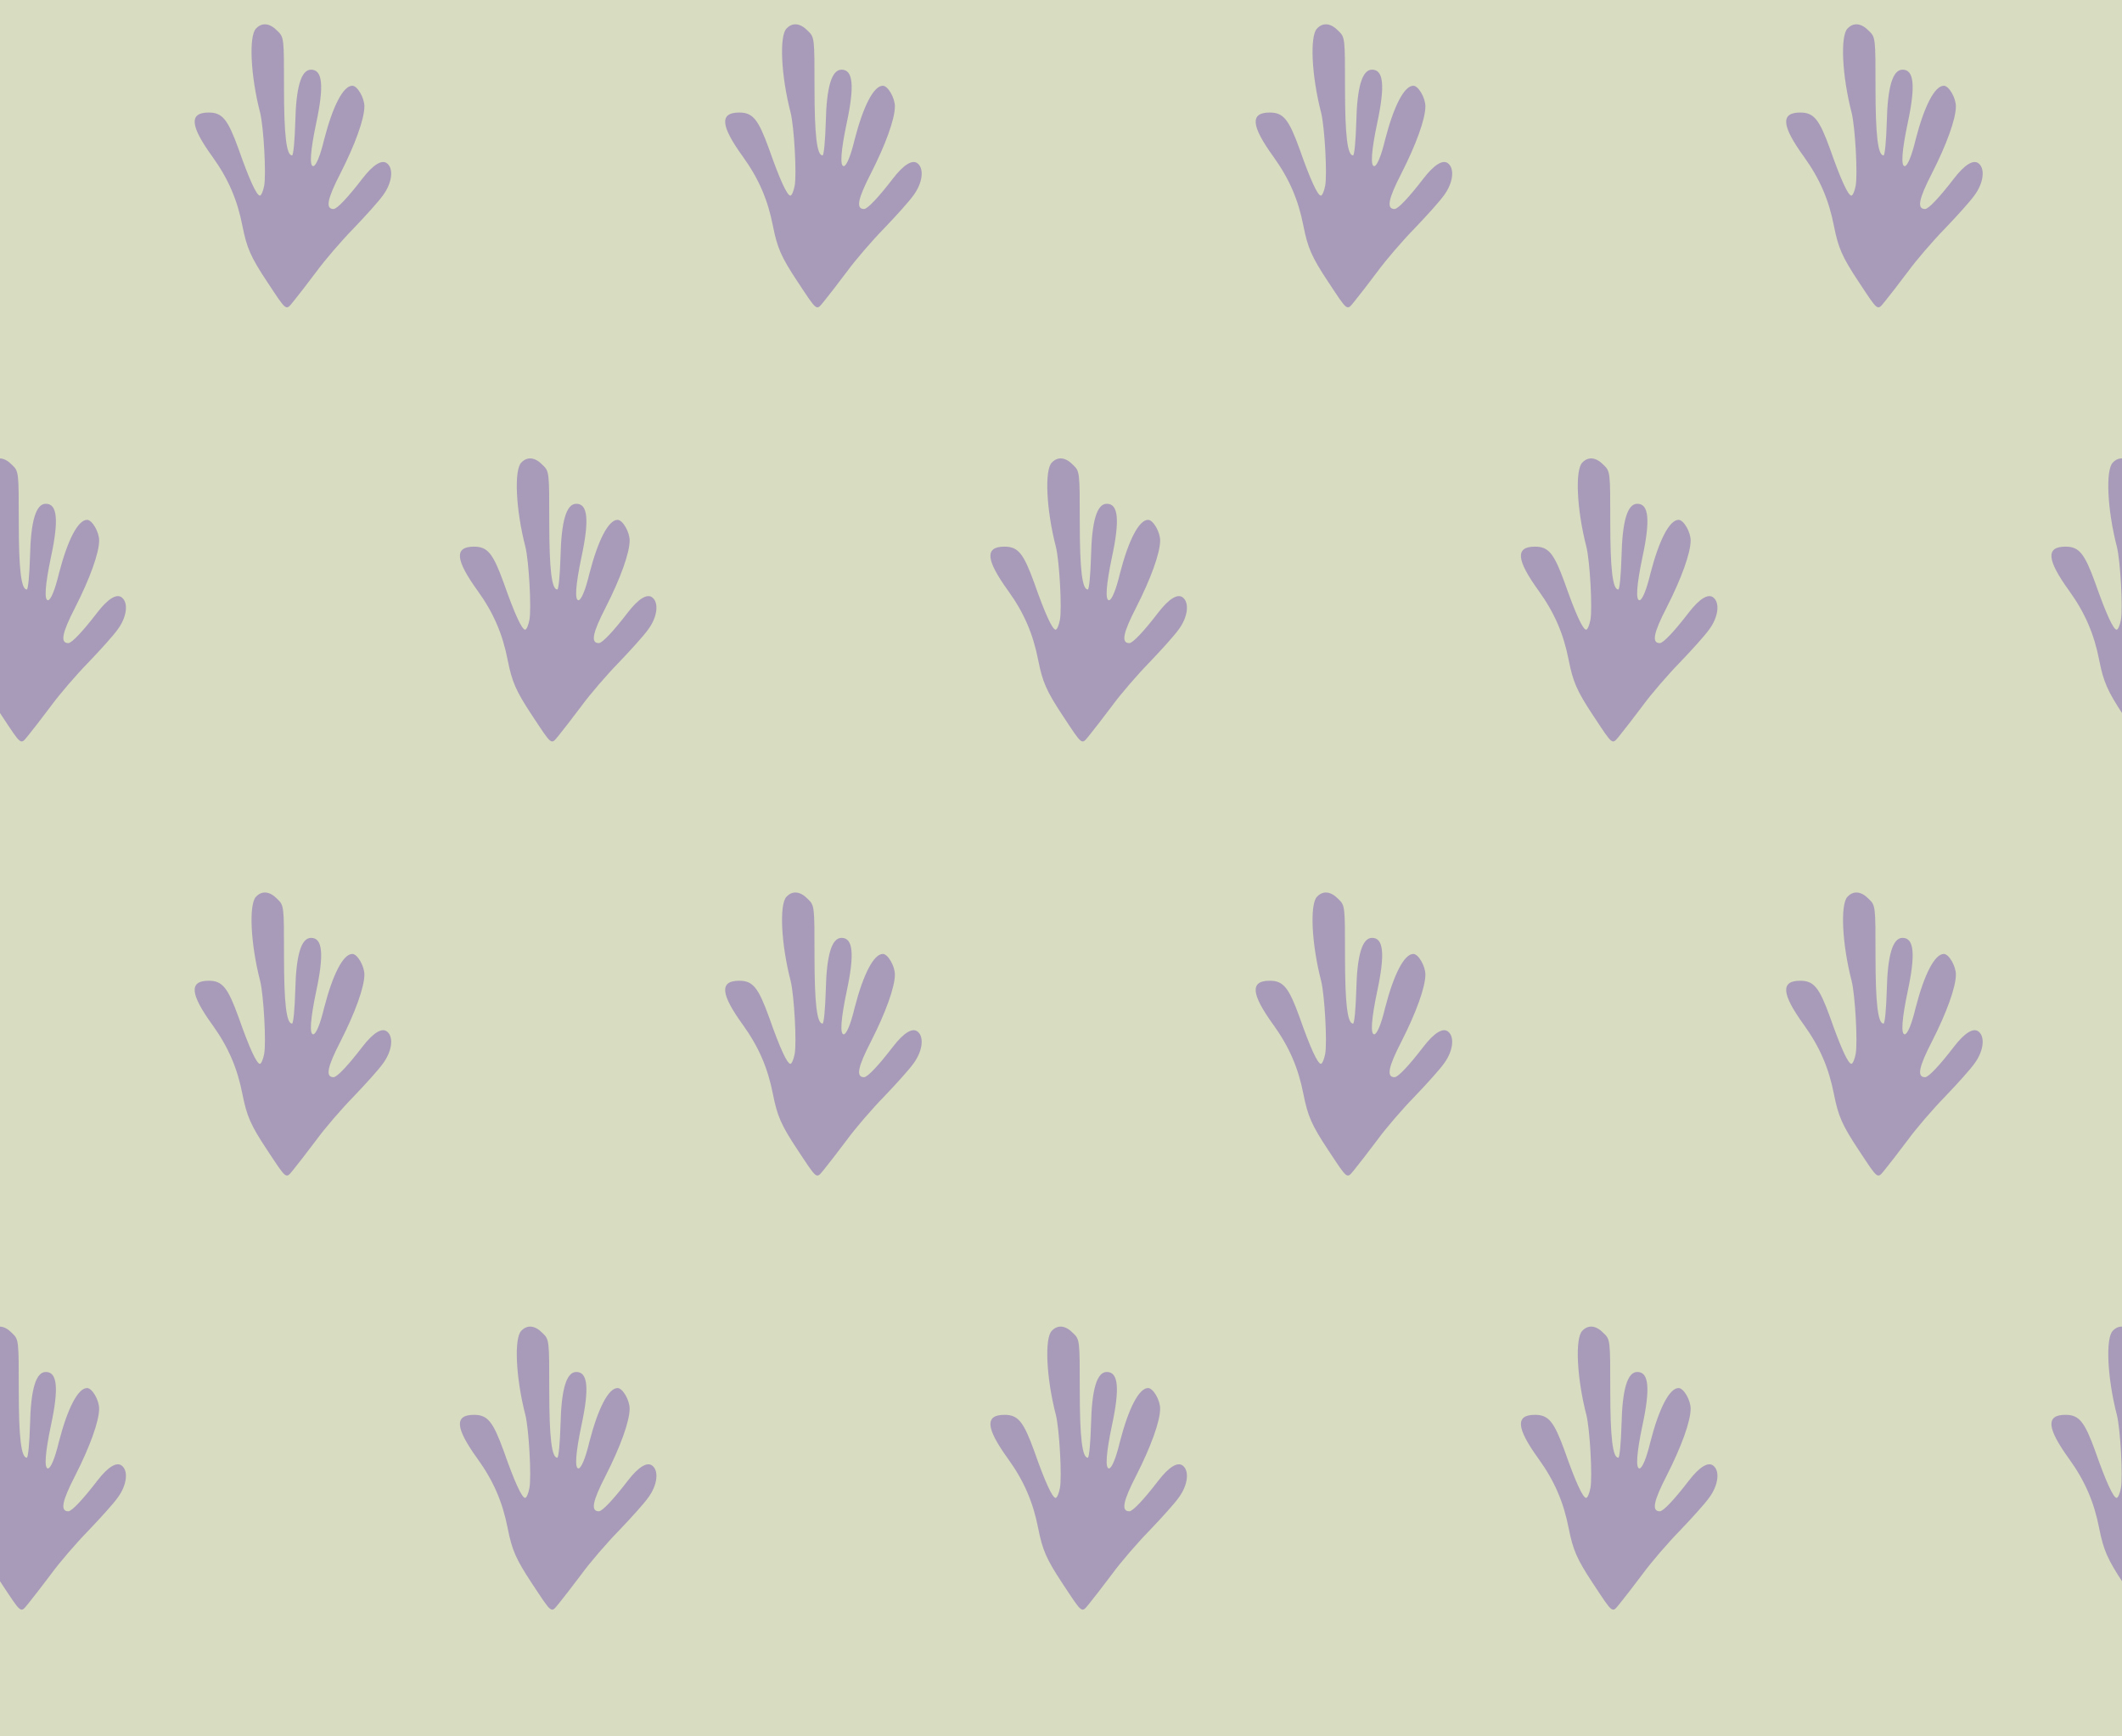 <?xml version="1.0" standalone="no"?>
<!DOCTYPE svg PUBLIC "-//W3C//DTD SVG 20010904//EN"
 "http://www.w3.org/TR/2001/REC-SVG-20010904/DTD/svg10.dtd">
<svg version="1.0" xmlns="http://www.w3.org/2000/svg" width="792pt" height="648pt" viewBox="0 0 792 648" preserveAspectRatio = "xMidYMid meet" >
<rect width="792" height="648" fill="#D8DCC0"/>
<g id="row0" transform="translate(26,0.0)">
<g id="0" transform="translate(0.0,0)scale(1,1)">

<path d="M696 1514 c-28 -27 -21 -176 15 -315 13 -52 23 -230 15 -272 -4 -21 -11 -37 -16 -37 -12 0 -39 58 -80 175 -40 110 -60 135 -111 135 -74 0 -70 -49 14 -165 59 -82 93 -161 112 -259 16 -80 30 -114 91 -206 76 -115 70 -110 99 -75 14 17 52 66 85 110 32 44 95 117 140 163 44 46 94 101 110 124 33 45 40 98 15 118 -19 16 -52 -4 -92 -56 -53 -69 -95 -114 -108 -114 -31 0 -24 37 26 134 54 106 89 202 89 249 0 32 -26 77 -45 77 -34 0 -73 -76 -105 -200 -15 -63 -31 -100 -41 -100 -15 0 -10 60 11 160 30 140 24 200 -19 200 -37 0 -56 -64 -59 -197 -2 -68 -7 -123 -12 -123 -21 0 -30 75 -30 252 0 187 0 189 -25 213 -28 29 -57 32 -79 9z" transform="translate(0,162) scale(0.1,-0.1)" stroke="none" fill="#A89BB9"/>

</g>

<g id="1" transform="translate(198.0,0)scale(1,1)">

<path d="M696 1514 c-28 -27 -21 -176 15 -315 13 -52 23 -230 15 -272 -4 -21 -11 -37 -16 -37 -12 0 -39 58 -80 175 -40 110 -60 135 -111 135 -74 0 -70 -49 14 -165 59 -82 93 -161 112 -259 16 -80 30 -114 91 -206 76 -115 70 -110 99 -75 14 17 52 66 85 110 32 44 95 117 140 163 44 46 94 101 110 124 33 45 40 98 15 118 -19 16 -52 -4 -92 -56 -53 -69 -95 -114 -108 -114 -31 0 -24 37 26 134 54 106 89 202 89 249 0 32 -26 77 -45 77 -34 0 -73 -76 -105 -200 -15 -63 -31 -100 -41 -100 -15 0 -10 60 11 160 30 140 24 200 -19 200 -37 0 -56 -64 -59 -197 -2 -68 -7 -123 -12 -123 -21 0 -30 75 -30 252 0 187 0 189 -25 213 -28 29 -57 32 -79 9z" transform="translate(0,162) scale(0.1,-0.1)" stroke="none" fill="#A89BB9"/>

</g>

<g id="2" transform="translate(396.0,0)scale(1,1)">

<path d="M696 1514 c-28 -27 -21 -176 15 -315 13 -52 23 -230 15 -272 -4 -21 -11 -37 -16 -37 -12 0 -39 58 -80 175 -40 110 -60 135 -111 135 -74 0 -70 -49 14 -165 59 -82 93 -161 112 -259 16 -80 30 -114 91 -206 76 -115 70 -110 99 -75 14 17 52 66 85 110 32 44 95 117 140 163 44 46 94 101 110 124 33 45 40 98 15 118 -19 16 -52 -4 -92 -56 -53 -69 -95 -114 -108 -114 -31 0 -24 37 26 134 54 106 89 202 89 249 0 32 -26 77 -45 77 -34 0 -73 -76 -105 -200 -15 -63 -31 -100 -41 -100 -15 0 -10 60 11 160 30 140 24 200 -19 200 -37 0 -56 -64 -59 -197 -2 -68 -7 -123 -12 -123 -21 0 -30 75 -30 252 0 187 0 189 -25 213 -28 29 -57 32 -79 9z" transform="translate(0,162) scale(0.1,-0.1)" stroke="none" fill="#A89BB9"/>

</g>

<g id="3" transform="translate(594.0,0)scale(1,1)">

<path d="M696 1514 c-28 -27 -21 -176 15 -315 13 -52 23 -230 15 -272 -4 -21 -11 -37 -16 -37 -12 0 -39 58 -80 175 -40 110 -60 135 -111 135 -74 0 -70 -49 14 -165 59 -82 93 -161 112 -259 16 -80 30 -114 91 -206 76 -115 70 -110 99 -75 14 17 52 66 85 110 32 44 95 117 140 163 44 46 94 101 110 124 33 45 40 98 15 118 -19 16 -52 -4 -92 -56 -53 -69 -95 -114 -108 -114 -31 0 -24 37 26 134 54 106 89 202 89 249 0 32 -26 77 -45 77 -34 0 -73 -76 -105 -200 -15 -63 -31 -100 -41 -100 -15 0 -10 60 11 160 30 140 24 200 -19 200 -37 0 -56 -64 -59 -197 -2 -68 -7 -123 -12 -123 -21 0 -30 75 -30 252 0 187 0 189 -25 213 -28 29 -57 32 -79 9z" transform="translate(0,162) scale(0.1,-0.1)" stroke="none" fill="#A89BB9"/>

</g>

<g id="4" transform="translate(792.0,0)scale(1,1)">

<path d="M696 1514 c-28 -27 -21 -176 15 -315 13 -52 23 -230 15 -272 -4 -21 -11 -37 -16 -37 -12 0 -39 58 -80 175 -40 110 -60 135 -111 135 -74 0 -70 -49 14 -165 59 -82 93 -161 112 -259 16 -80 30 -114 91 -206 76 -115 70 -110 99 -75 14 17 52 66 85 110 32 44 95 117 140 163 44 46 94 101 110 124 33 45 40 98 15 118 -19 16 -52 -4 -92 -56 -53 -69 -95 -114 -108 -114 -31 0 -24 37 26 134 54 106 89 202 89 249 0 32 -26 77 -45 77 -34 0 -73 -76 -105 -200 -15 -63 -31 -100 -41 -100 -15 0 -10 60 11 160 30 140 24 200 -19 200 -37 0 -56 -64 -59 -197 -2 -68 -7 -123 -12 -123 -21 0 -30 75 -30 252 0 187 0 189 -25 213 -28 29 -57 32 -79 9z" transform="translate(0,162) scale(0.1,-0.1)" stroke="none" fill="#A89BB9"/>

</g>

</g>
<g id="row1" transform="translate(-73,162.0)">
<g id="0" transform="translate(0.0,0)scale(1,1)">

<path d="M696 1514 c-28 -27 -21 -176 15 -315 13 -52 23 -230 15 -272 -4 -21 -11 -37 -16 -37 -12 0 -39 58 -80 175 -40 110 -60 135 -111 135 -74 0 -70 -49 14 -165 59 -82 93 -161 112 -259 16 -80 30 -114 91 -206 76 -115 70 -110 99 -75 14 17 52 66 85 110 32 44 95 117 140 163 44 46 94 101 110 124 33 45 40 98 15 118 -19 16 -52 -4 -92 -56 -53 -69 -95 -114 -108 -114 -31 0 -24 37 26 134 54 106 89 202 89 249 0 32 -26 77 -45 77 -34 0 -73 -76 -105 -200 -15 -63 -31 -100 -41 -100 -15 0 -10 60 11 160 30 140 24 200 -19 200 -37 0 -56 -64 -59 -197 -2 -68 -7 -123 -12 -123 -21 0 -30 75 -30 252 0 187 0 189 -25 213 -28 29 -57 32 -79 9z" transform="translate(0,162) scale(0.1,-0.1)" stroke="none" fill="#A89BB9"/>

</g>

<g id="1" transform="translate(198.0,0)scale(1,1)">

<path d="M696 1514 c-28 -27 -21 -176 15 -315 13 -52 23 -230 15 -272 -4 -21 -11 -37 -16 -37 -12 0 -39 58 -80 175 -40 110 -60 135 -111 135 -74 0 -70 -49 14 -165 59 -82 93 -161 112 -259 16 -80 30 -114 91 -206 76 -115 70 -110 99 -75 14 17 52 66 85 110 32 44 95 117 140 163 44 46 94 101 110 124 33 45 40 98 15 118 -19 16 -52 -4 -92 -56 -53 -69 -95 -114 -108 -114 -31 0 -24 37 26 134 54 106 89 202 89 249 0 32 -26 77 -45 77 -34 0 -73 -76 -105 -200 -15 -63 -31 -100 -41 -100 -15 0 -10 60 11 160 30 140 24 200 -19 200 -37 0 -56 -64 -59 -197 -2 -68 -7 -123 -12 -123 -21 0 -30 75 -30 252 0 187 0 189 -25 213 -28 29 -57 32 -79 9z" transform="translate(0,162) scale(0.1,-0.1)" stroke="none" fill="#A89BB9"/>

</g>

<g id="2" transform="translate(396.0,0)scale(1,1)">

<path d="M696 1514 c-28 -27 -21 -176 15 -315 13 -52 23 -230 15 -272 -4 -21 -11 -37 -16 -37 -12 0 -39 58 -80 175 -40 110 -60 135 -111 135 -74 0 -70 -49 14 -165 59 -82 93 -161 112 -259 16 -80 30 -114 91 -206 76 -115 70 -110 99 -75 14 17 52 66 85 110 32 44 95 117 140 163 44 46 94 101 110 124 33 45 40 98 15 118 -19 16 -52 -4 -92 -56 -53 -69 -95 -114 -108 -114 -31 0 -24 37 26 134 54 106 89 202 89 249 0 32 -26 77 -45 77 -34 0 -73 -76 -105 -200 -15 -63 -31 -100 -41 -100 -15 0 -10 60 11 160 30 140 24 200 -19 200 -37 0 -56 -64 -59 -197 -2 -68 -7 -123 -12 -123 -21 0 -30 75 -30 252 0 187 0 189 -25 213 -28 29 -57 32 -79 9z" transform="translate(0,162) scale(0.1,-0.1)" stroke="none" fill="#A89BB9"/>

</g>

<g id="3" transform="translate(594.0,0)scale(1,1)">

<path d="M696 1514 c-28 -27 -21 -176 15 -315 13 -52 23 -230 15 -272 -4 -21 -11 -37 -16 -37 -12 0 -39 58 -80 175 -40 110 -60 135 -111 135 -74 0 -70 -49 14 -165 59 -82 93 -161 112 -259 16 -80 30 -114 91 -206 76 -115 70 -110 99 -75 14 17 52 66 85 110 32 44 95 117 140 163 44 46 94 101 110 124 33 45 40 98 15 118 -19 16 -52 -4 -92 -56 -53 -69 -95 -114 -108 -114 -31 0 -24 37 26 134 54 106 89 202 89 249 0 32 -26 77 -45 77 -34 0 -73 -76 -105 -200 -15 -63 -31 -100 -41 -100 -15 0 -10 60 11 160 30 140 24 200 -19 200 -37 0 -56 -64 -59 -197 -2 -68 -7 -123 -12 -123 -21 0 -30 75 -30 252 0 187 0 189 -25 213 -28 29 -57 32 -79 9z" transform="translate(0,162) scale(0.1,-0.1)" stroke="none" fill="#A89BB9"/>

</g>

<g id="4" transform="translate(792.0,0)scale(1,1)">

<path d="M696 1514 c-28 -27 -21 -176 15 -315 13 -52 23 -230 15 -272 -4 -21 -11 -37 -16 -37 -12 0 -39 58 -80 175 -40 110 -60 135 -111 135 -74 0 -70 -49 14 -165 59 -82 93 -161 112 -259 16 -80 30 -114 91 -206 76 -115 70 -110 99 -75 14 17 52 66 85 110 32 44 95 117 140 163 44 46 94 101 110 124 33 45 40 98 15 118 -19 16 -52 -4 -92 -56 -53 -69 -95 -114 -108 -114 -31 0 -24 37 26 134 54 106 89 202 89 249 0 32 -26 77 -45 77 -34 0 -73 -76 -105 -200 -15 -63 -31 -100 -41 -100 -15 0 -10 60 11 160 30 140 24 200 -19 200 -37 0 -56 -64 -59 -197 -2 -68 -7 -123 -12 -123 -21 0 -30 75 -30 252 0 187 0 189 -25 213 -28 29 -57 32 -79 9z" transform="translate(0,162) scale(0.1,-0.1)" stroke="none" fill="#A89BB9"/>

</g>

</g>
<g id="row2" transform="translate(26,324.0)">
<g id="0" transform="translate(0.0,0)scale(1,1)">

<path d="M696 1514 c-28 -27 -21 -176 15 -315 13 -52 23 -230 15 -272 -4 -21 -11 -37 -16 -37 -12 0 -39 58 -80 175 -40 110 -60 135 -111 135 -74 0 -70 -49 14 -165 59 -82 93 -161 112 -259 16 -80 30 -114 91 -206 76 -115 70 -110 99 -75 14 17 52 66 85 110 32 44 95 117 140 163 44 46 94 101 110 124 33 45 40 98 15 118 -19 16 -52 -4 -92 -56 -53 -69 -95 -114 -108 -114 -31 0 -24 37 26 134 54 106 89 202 89 249 0 32 -26 77 -45 77 -34 0 -73 -76 -105 -200 -15 -63 -31 -100 -41 -100 -15 0 -10 60 11 160 30 140 24 200 -19 200 -37 0 -56 -64 -59 -197 -2 -68 -7 -123 -12 -123 -21 0 -30 75 -30 252 0 187 0 189 -25 213 -28 29 -57 32 -79 9z" transform="translate(0,162) scale(0.1,-0.1)" stroke="none" fill="#A89BB9"/>

</g>

<g id="1" transform="translate(198.0,0)scale(1,1)">

<path d="M696 1514 c-28 -27 -21 -176 15 -315 13 -52 23 -230 15 -272 -4 -21 -11 -37 -16 -37 -12 0 -39 58 -80 175 -40 110 -60 135 -111 135 -74 0 -70 -49 14 -165 59 -82 93 -161 112 -259 16 -80 30 -114 91 -206 76 -115 70 -110 99 -75 14 17 52 66 85 110 32 44 95 117 140 163 44 46 94 101 110 124 33 45 40 98 15 118 -19 16 -52 -4 -92 -56 -53 -69 -95 -114 -108 -114 -31 0 -24 37 26 134 54 106 89 202 89 249 0 32 -26 77 -45 77 -34 0 -73 -76 -105 -200 -15 -63 -31 -100 -41 -100 -15 0 -10 60 11 160 30 140 24 200 -19 200 -37 0 -56 -64 -59 -197 -2 -68 -7 -123 -12 -123 -21 0 -30 75 -30 252 0 187 0 189 -25 213 -28 29 -57 32 -79 9z" transform="translate(0,162) scale(0.1,-0.1)" stroke="none" fill="#A89BB9"/>

</g>

<g id="2" transform="translate(396.0,0)scale(1,1)">

<path d="M696 1514 c-28 -27 -21 -176 15 -315 13 -52 23 -230 15 -272 -4 -21 -11 -37 -16 -37 -12 0 -39 58 -80 175 -40 110 -60 135 -111 135 -74 0 -70 -49 14 -165 59 -82 93 -161 112 -259 16 -80 30 -114 91 -206 76 -115 70 -110 99 -75 14 17 52 66 85 110 32 44 95 117 140 163 44 46 94 101 110 124 33 45 40 98 15 118 -19 16 -52 -4 -92 -56 -53 -69 -95 -114 -108 -114 -31 0 -24 37 26 134 54 106 89 202 89 249 0 32 -26 77 -45 77 -34 0 -73 -76 -105 -200 -15 -63 -31 -100 -41 -100 -15 0 -10 60 11 160 30 140 24 200 -19 200 -37 0 -56 -64 -59 -197 -2 -68 -7 -123 -12 -123 -21 0 -30 75 -30 252 0 187 0 189 -25 213 -28 29 -57 32 -79 9z" transform="translate(0,162) scale(0.1,-0.1)" stroke="none" fill="#A89BB9"/>

</g>

<g id="3" transform="translate(594.0,0)scale(1,1)">

<path d="M696 1514 c-28 -27 -21 -176 15 -315 13 -52 23 -230 15 -272 -4 -21 -11 -37 -16 -37 -12 0 -39 58 -80 175 -40 110 -60 135 -111 135 -74 0 -70 -49 14 -165 59 -82 93 -161 112 -259 16 -80 30 -114 91 -206 76 -115 70 -110 99 -75 14 17 52 66 85 110 32 44 95 117 140 163 44 46 94 101 110 124 33 45 40 98 15 118 -19 16 -52 -4 -92 -56 -53 -69 -95 -114 -108 -114 -31 0 -24 37 26 134 54 106 89 202 89 249 0 32 -26 77 -45 77 -34 0 -73 -76 -105 -200 -15 -63 -31 -100 -41 -100 -15 0 -10 60 11 160 30 140 24 200 -19 200 -37 0 -56 -64 -59 -197 -2 -68 -7 -123 -12 -123 -21 0 -30 75 -30 252 0 187 0 189 -25 213 -28 29 -57 32 -79 9z" transform="translate(0,162) scale(0.1,-0.1)" stroke="none" fill="#A89BB9"/>

</g>

<g id="4" transform="translate(792.0,0)scale(1,1)">

<path d="M696 1514 c-28 -27 -21 -176 15 -315 13 -52 23 -230 15 -272 -4 -21 -11 -37 -16 -37 -12 0 -39 58 -80 175 -40 110 -60 135 -111 135 -74 0 -70 -49 14 -165 59 -82 93 -161 112 -259 16 -80 30 -114 91 -206 76 -115 70 -110 99 -75 14 17 52 66 85 110 32 44 95 117 140 163 44 46 94 101 110 124 33 45 40 98 15 118 -19 16 -52 -4 -92 -56 -53 -69 -95 -114 -108 -114 -31 0 -24 37 26 134 54 106 89 202 89 249 0 32 -26 77 -45 77 -34 0 -73 -76 -105 -200 -15 -63 -31 -100 -41 -100 -15 0 -10 60 11 160 30 140 24 200 -19 200 -37 0 -56 -64 -59 -197 -2 -68 -7 -123 -12 -123 -21 0 -30 75 -30 252 0 187 0 189 -25 213 -28 29 -57 32 -79 9z" transform="translate(0,162) scale(0.1,-0.1)" stroke="none" fill="#A89BB9"/>

</g>

</g>
<g id="row3" transform="translate(-73,486.0)">
<g id="0" transform="translate(0.0,0)scale(1,1)">

<path d="M696 1514 c-28 -27 -21 -176 15 -315 13 -52 23 -230 15 -272 -4 -21 -11 -37 -16 -37 -12 0 -39 58 -80 175 -40 110 -60 135 -111 135 -74 0 -70 -49 14 -165 59 -82 93 -161 112 -259 16 -80 30 -114 91 -206 76 -115 70 -110 99 -75 14 17 52 66 85 110 32 44 95 117 140 163 44 46 94 101 110 124 33 45 40 98 15 118 -19 16 -52 -4 -92 -56 -53 -69 -95 -114 -108 -114 -31 0 -24 37 26 134 54 106 89 202 89 249 0 32 -26 77 -45 77 -34 0 -73 -76 -105 -200 -15 -63 -31 -100 -41 -100 -15 0 -10 60 11 160 30 140 24 200 -19 200 -37 0 -56 -64 -59 -197 -2 -68 -7 -123 -12 -123 -21 0 -30 75 -30 252 0 187 0 189 -25 213 -28 29 -57 32 -79 9z" transform="translate(0,162) scale(0.1,-0.1)" stroke="none" fill="#A89BB9"/>

</g>

<g id="1" transform="translate(198.0,0)scale(1,1)">

<path d="M696 1514 c-28 -27 -21 -176 15 -315 13 -52 23 -230 15 -272 -4 -21 -11 -37 -16 -37 -12 0 -39 58 -80 175 -40 110 -60 135 -111 135 -74 0 -70 -49 14 -165 59 -82 93 -161 112 -259 16 -80 30 -114 91 -206 76 -115 70 -110 99 -75 14 17 52 66 85 110 32 44 95 117 140 163 44 46 94 101 110 124 33 45 40 98 15 118 -19 16 -52 -4 -92 -56 -53 -69 -95 -114 -108 -114 -31 0 -24 37 26 134 54 106 89 202 89 249 0 32 -26 77 -45 77 -34 0 -73 -76 -105 -200 -15 -63 -31 -100 -41 -100 -15 0 -10 60 11 160 30 140 24 200 -19 200 -37 0 -56 -64 -59 -197 -2 -68 -7 -123 -12 -123 -21 0 -30 75 -30 252 0 187 0 189 -25 213 -28 29 -57 32 -79 9z" transform="translate(0,162) scale(0.1,-0.1)" stroke="none" fill="#A89BB9"/>

</g>

<g id="2" transform="translate(396.0,0)scale(1,1)">

<path d="M696 1514 c-28 -27 -21 -176 15 -315 13 -52 23 -230 15 -272 -4 -21 -11 -37 -16 -37 -12 0 -39 58 -80 175 -40 110 -60 135 -111 135 -74 0 -70 -49 14 -165 59 -82 93 -161 112 -259 16 -80 30 -114 91 -206 76 -115 70 -110 99 -75 14 17 52 66 85 110 32 44 95 117 140 163 44 46 94 101 110 124 33 45 40 98 15 118 -19 16 -52 -4 -92 -56 -53 -69 -95 -114 -108 -114 -31 0 -24 37 26 134 54 106 89 202 89 249 0 32 -26 77 -45 77 -34 0 -73 -76 -105 -200 -15 -63 -31 -100 -41 -100 -15 0 -10 60 11 160 30 140 24 200 -19 200 -37 0 -56 -64 -59 -197 -2 -68 -7 -123 -12 -123 -21 0 -30 75 -30 252 0 187 0 189 -25 213 -28 29 -57 32 -79 9z" transform="translate(0,162) scale(0.1,-0.1)" stroke="none" fill="#A89BB9"/>

</g>

<g id="3" transform="translate(594.0,0)scale(1,1)">

<path d="M696 1514 c-28 -27 -21 -176 15 -315 13 -52 23 -230 15 -272 -4 -21 -11 -37 -16 -37 -12 0 -39 58 -80 175 -40 110 -60 135 -111 135 -74 0 -70 -49 14 -165 59 -82 93 -161 112 -259 16 -80 30 -114 91 -206 76 -115 70 -110 99 -75 14 17 52 66 85 110 32 44 95 117 140 163 44 46 94 101 110 124 33 45 40 98 15 118 -19 16 -52 -4 -92 -56 -53 -69 -95 -114 -108 -114 -31 0 -24 37 26 134 54 106 89 202 89 249 0 32 -26 77 -45 77 -34 0 -73 -76 -105 -200 -15 -63 -31 -100 -41 -100 -15 0 -10 60 11 160 30 140 24 200 -19 200 -37 0 -56 -64 -59 -197 -2 -68 -7 -123 -12 -123 -21 0 -30 75 -30 252 0 187 0 189 -25 213 -28 29 -57 32 -79 9z" transform="translate(0,162) scale(0.1,-0.1)" stroke="none" fill="#A89BB9"/>

</g>

<g id="4" transform="translate(792.0,0)scale(1,1)">

<path d="M696 1514 c-28 -27 -21 -176 15 -315 13 -52 23 -230 15 -272 -4 -21 -11 -37 -16 -37 -12 0 -39 58 -80 175 -40 110 -60 135 -111 135 -74 0 -70 -49 14 -165 59 -82 93 -161 112 -259 16 -80 30 -114 91 -206 76 -115 70 -110 99 -75 14 17 52 66 85 110 32 44 95 117 140 163 44 46 94 101 110 124 33 45 40 98 15 118 -19 16 -52 -4 -92 -56 -53 -69 -95 -114 -108 -114 -31 0 -24 37 26 134 54 106 89 202 89 249 0 32 -26 77 -45 77 -34 0 -73 -76 -105 -200 -15 -63 -31 -100 -41 -100 -15 0 -10 60 11 160 30 140 24 200 -19 200 -37 0 -56 -64 -59 -197 -2 -68 -7 -123 -12 -123 -21 0 -30 75 -30 252 0 187 0 189 -25 213 -28 29 -57 32 -79 9z" transform="translate(0,162) scale(0.1,-0.1)" stroke="none" fill="#A89BB9"/>

</g>

</g>
</svg>